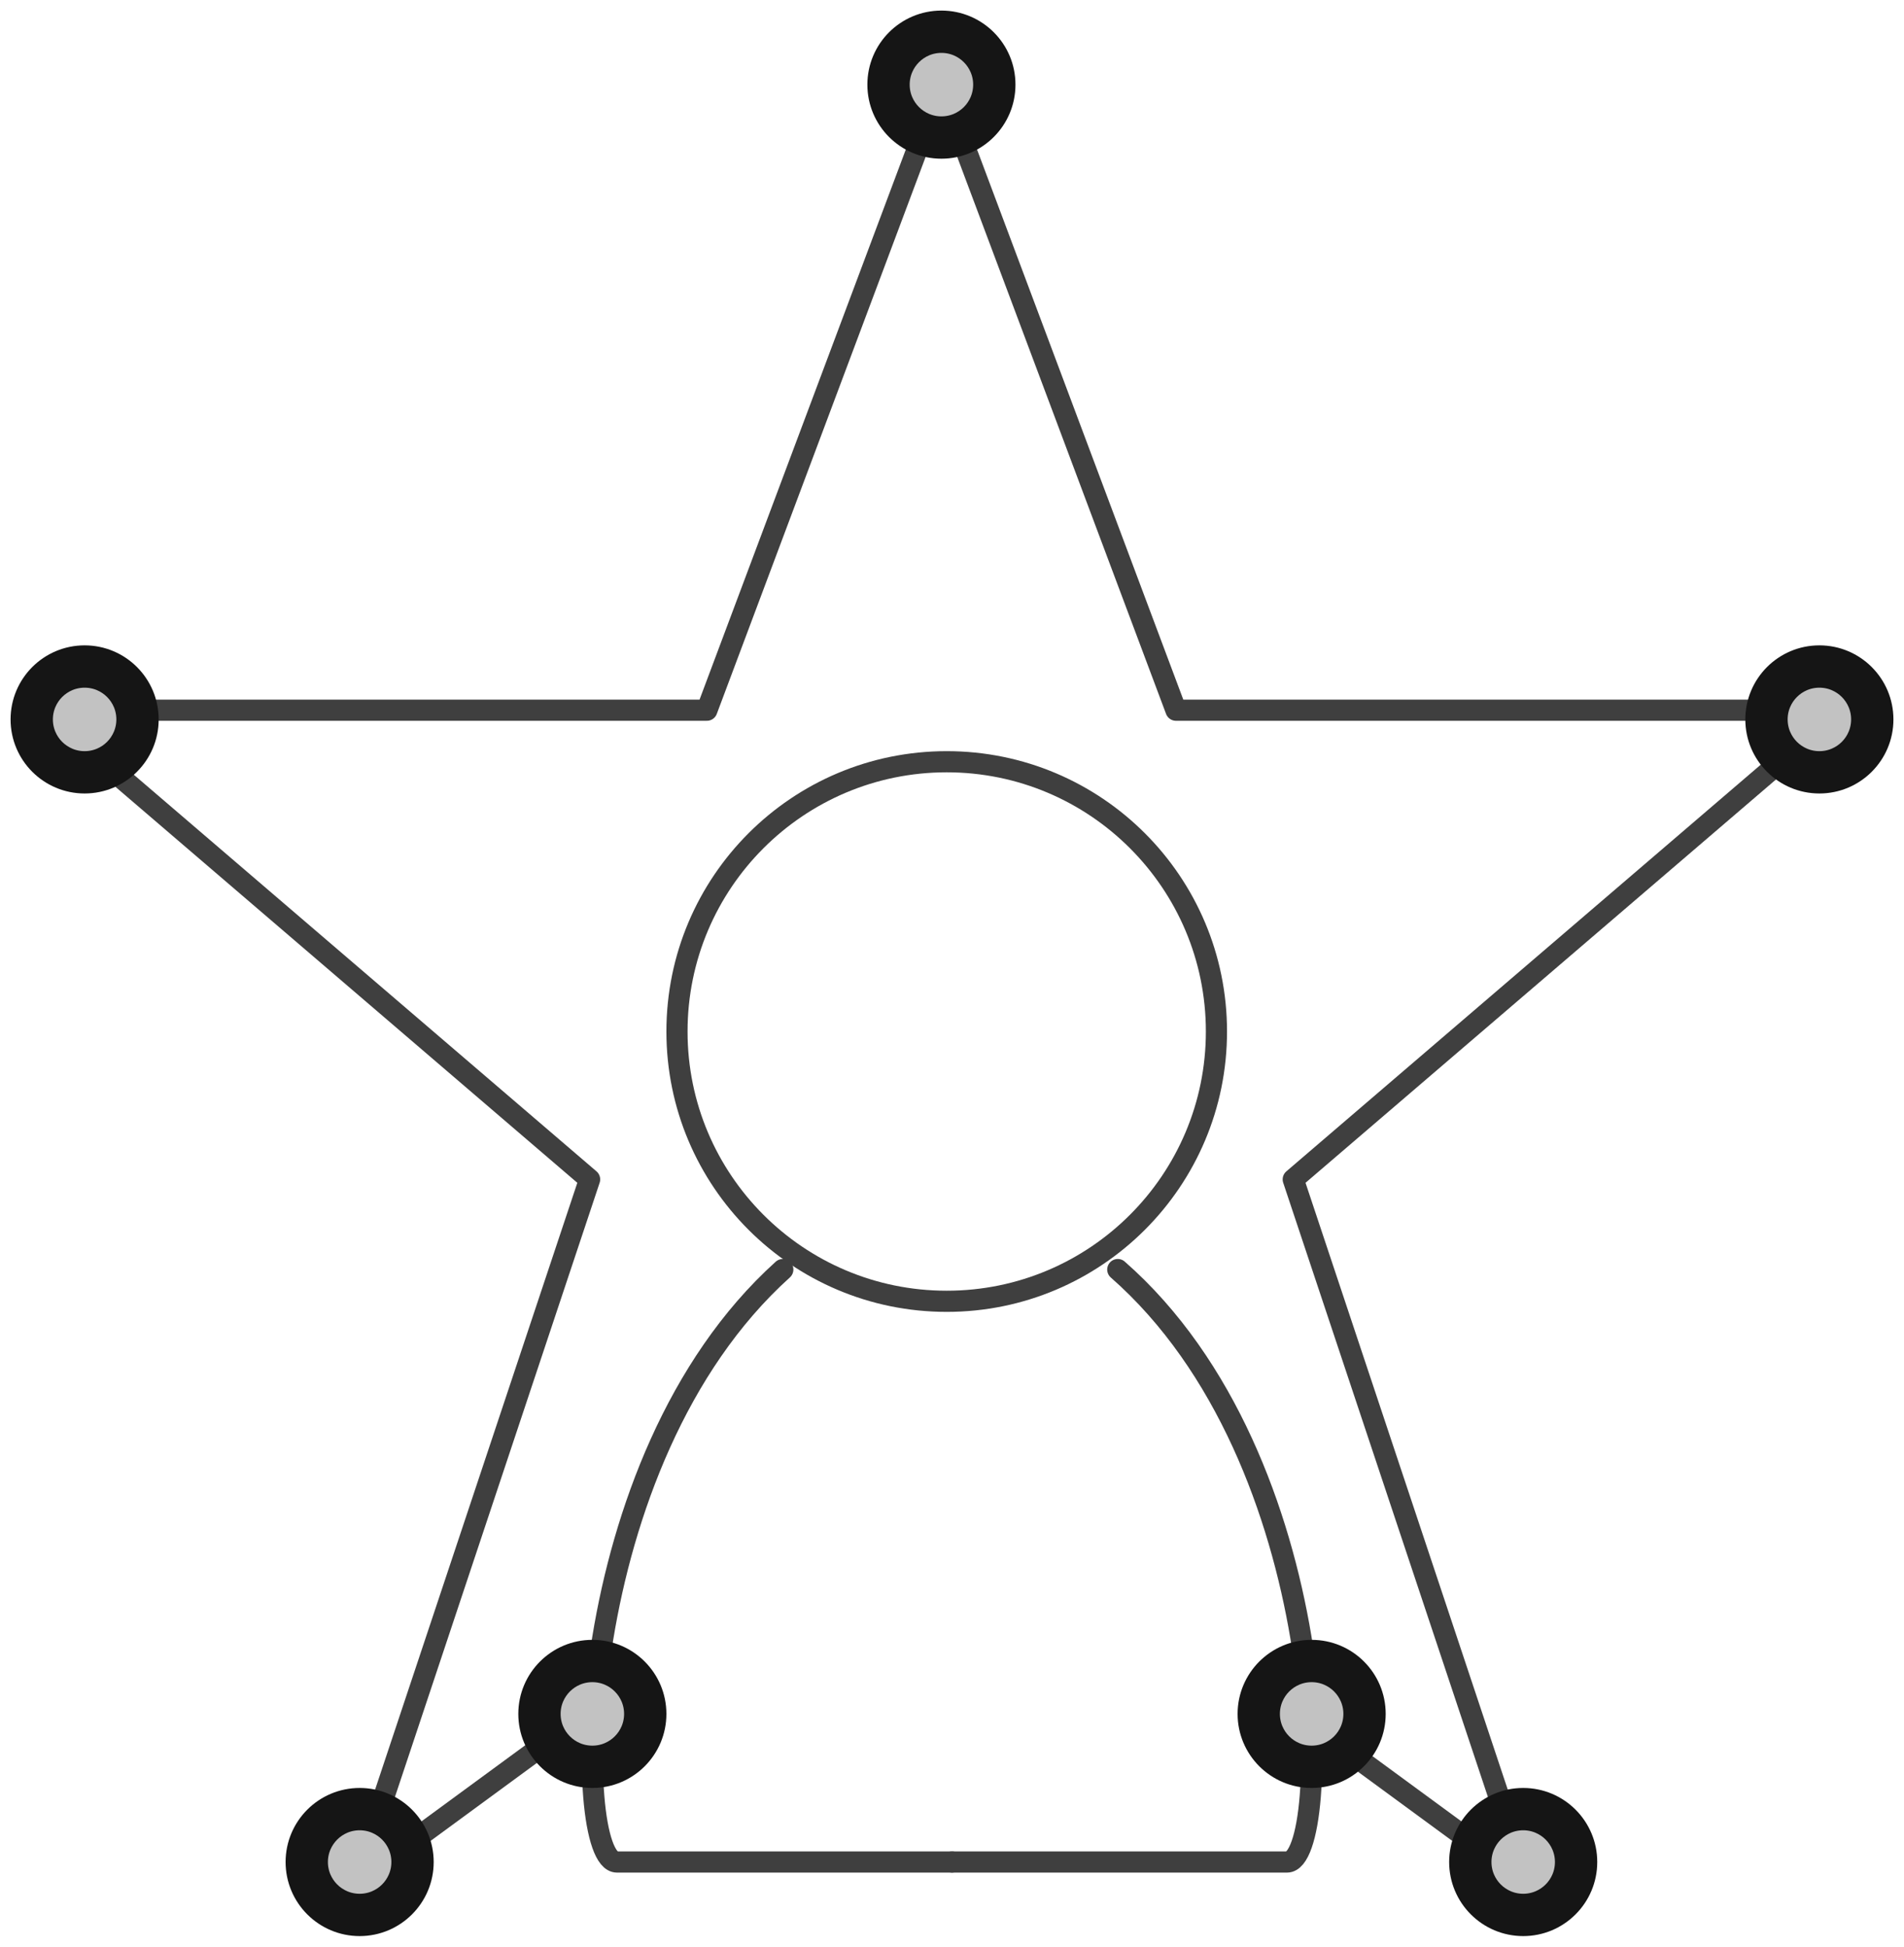 <?xml version="1.0" encoding="UTF-8"?>
<svg width="90px" height="92px" viewBox="0 0 90 92" version="1.1" xmlns="http://www.w3.org/2000/svg" xmlns:xlink="http://www.w3.org/1999/xlink">
    <!-- Generator: Sketch 47.1 (45422) - http://www.bohemiancoding.com/sketch -->
    <title>top-talent-user</title>
    <desc>Created with Sketch.</desc>
    <defs>
        <circle id="path-1" cx="85" cy="33" r="3"></circle>
        <circle id="path-2" cx="3" cy="33" r="3"></circle>
        <circle id="path-3" cx="16" cy="87" r="3"></circle>
        <circle id="path-4" cx="71" cy="87" r="3"></circle>
        <circle id="path-5" cx="43.5" cy="3" r="3"></circle>
        <circle id="path-6" cx="61" cy="80" r="3"></circle>
        <circle id="path-7" cx="27" cy="80" r="3"></circle>
    </defs>
    <g id="Version-2" stroke="none" stroke-width="1" fill="none" fill-rule="evenodd">
        <g id="full-preview-3" transform="translate(-962, -1210)">
            <g id="top-talent-user" transform="translate(963, 1211)">
                <polyline id="Page-1" stroke="#3F3F3F" stroke-linecap="round" stroke-linejoin="round" points="26.659 80.024 15.783 88 26.87 54.739 1 32.565 32.413 32.565 43.5 3 43.5 3 54.587 32.565 86 32.565 60.13 54.739 71.217 88 61.083 80.568"></polyline>
                <g id="Oval-Copy-148" transform="translate(85, 33) rotate(-90) translate(-85, -33) ">
                    <use fill="#C2C2C2" fill-rule="evenodd" xlink:href="#path-1"></use>
                    <circle stroke="#151515" stroke-width="1.5" cx="85" cy="33" r="2.25"></circle>
                    <use stroke="#151515" stroke-width="1" xlink:href="#path-1"></use>
                </g>
                <g id="Oval-Copy-149" transform="translate(3, 33) rotate(-90) translate(-3, -33) ">
                    <use fill="#C2C2C2" fill-rule="evenodd" xlink:href="#path-2"></use>
                    <circle stroke="#151515" stroke-width="1.5" cx="3" cy="33" r="2.25"></circle>
                    <use stroke="#151515" stroke-width="1" xlink:href="#path-2"></use>
                </g>
                <g id="Oval-Copy-150" transform="translate(16, 87) rotate(-90) translate(-16, -87) ">
                    <use fill="#C2C2C2" fill-rule="evenodd" xlink:href="#path-3"></use>
                    <circle stroke="#151515" stroke-width="1.5" cx="16" cy="87" r="2.25"></circle>
                    <use stroke="#151515" stroke-width="1" xlink:href="#path-3"></use>
                </g>
                <g id="Oval-Copy-151" transform="translate(71, 87) rotate(-90) translate(-71, -87) ">
                    <use fill="#C2C2C2" fill-rule="evenodd" xlink:href="#path-4"></use>
                    <circle stroke="#151515" stroke-width="1.5" cx="71" cy="87" r="2.25"></circle>
                    <use stroke="#151515" stroke-width="1" xlink:href="#path-4"></use>
                </g>
                <g id="Oval-Copy-143" transform="translate(43.5, 3) rotate(-90) translate(-43.5, -3) ">
                    <use fill="#C2C2C2" fill-rule="evenodd" xlink:href="#path-5"></use>
                    <circle stroke="#151515" stroke-width="1.5" cx="43.5" cy="3" r="2.25"></circle>
                    <use stroke="#151515" stroke-width="1" xlink:href="#path-5"></use>
                </g>
                <g id="Group-3-Copy-16" transform="translate(27, 35)" stroke="#3F3F3F" stroke-linejoin="round" stroke-linecap="round">
                    <g id="Group-4" transform="translate(0, 24)">
                        <path d="M17,28 C25.837,28 31.116,28 32.836,28 C34.98,28 35.107,9.006 24.836,-3.41060513e-13" id="Path-105-Copy-2"></path>
                        <path d="M0,28 C8.837,28 14.116,28 15.836,28 C17.969,28 18.105,9.109 7.998,-1.27897692e-13" id="Path-105-Copy-3" transform="translate(8.5, 14) scale(-1, 1) translate(-8.5, -14) "></path>
                    </g>
                    <circle id="Oval-22-Copy" cx="16.75" cy="12.75" r="12.75"></circle>
                </g>
                <g id="Oval-Copy-152" transform="translate(61, 80) rotate(-90) translate(-61, -80) ">
                    <use fill="#C2C2C2" fill-rule="evenodd" xlink:href="#path-6"></use>
                    <circle stroke="#151515" stroke-width="1.5" cx="61" cy="80" r="2.25"></circle>
                    <use stroke="#151515" stroke-width="1" xlink:href="#path-6"></use>
                </g>
                <g id="Oval-Copy-153" transform="translate(27, 80) rotate(-90) translate(-27, -80) ">
                    <use fill="#C2C2C2" fill-rule="evenodd" xlink:href="#path-7"></use>
                    <circle stroke="#151515" stroke-width="1.5" cx="27" cy="80" r="2.25"></circle>
                    <use stroke="#151515" stroke-width="1" xlink:href="#path-7"></use>
                </g>
            </g>
        </g>
    </g>
</svg>